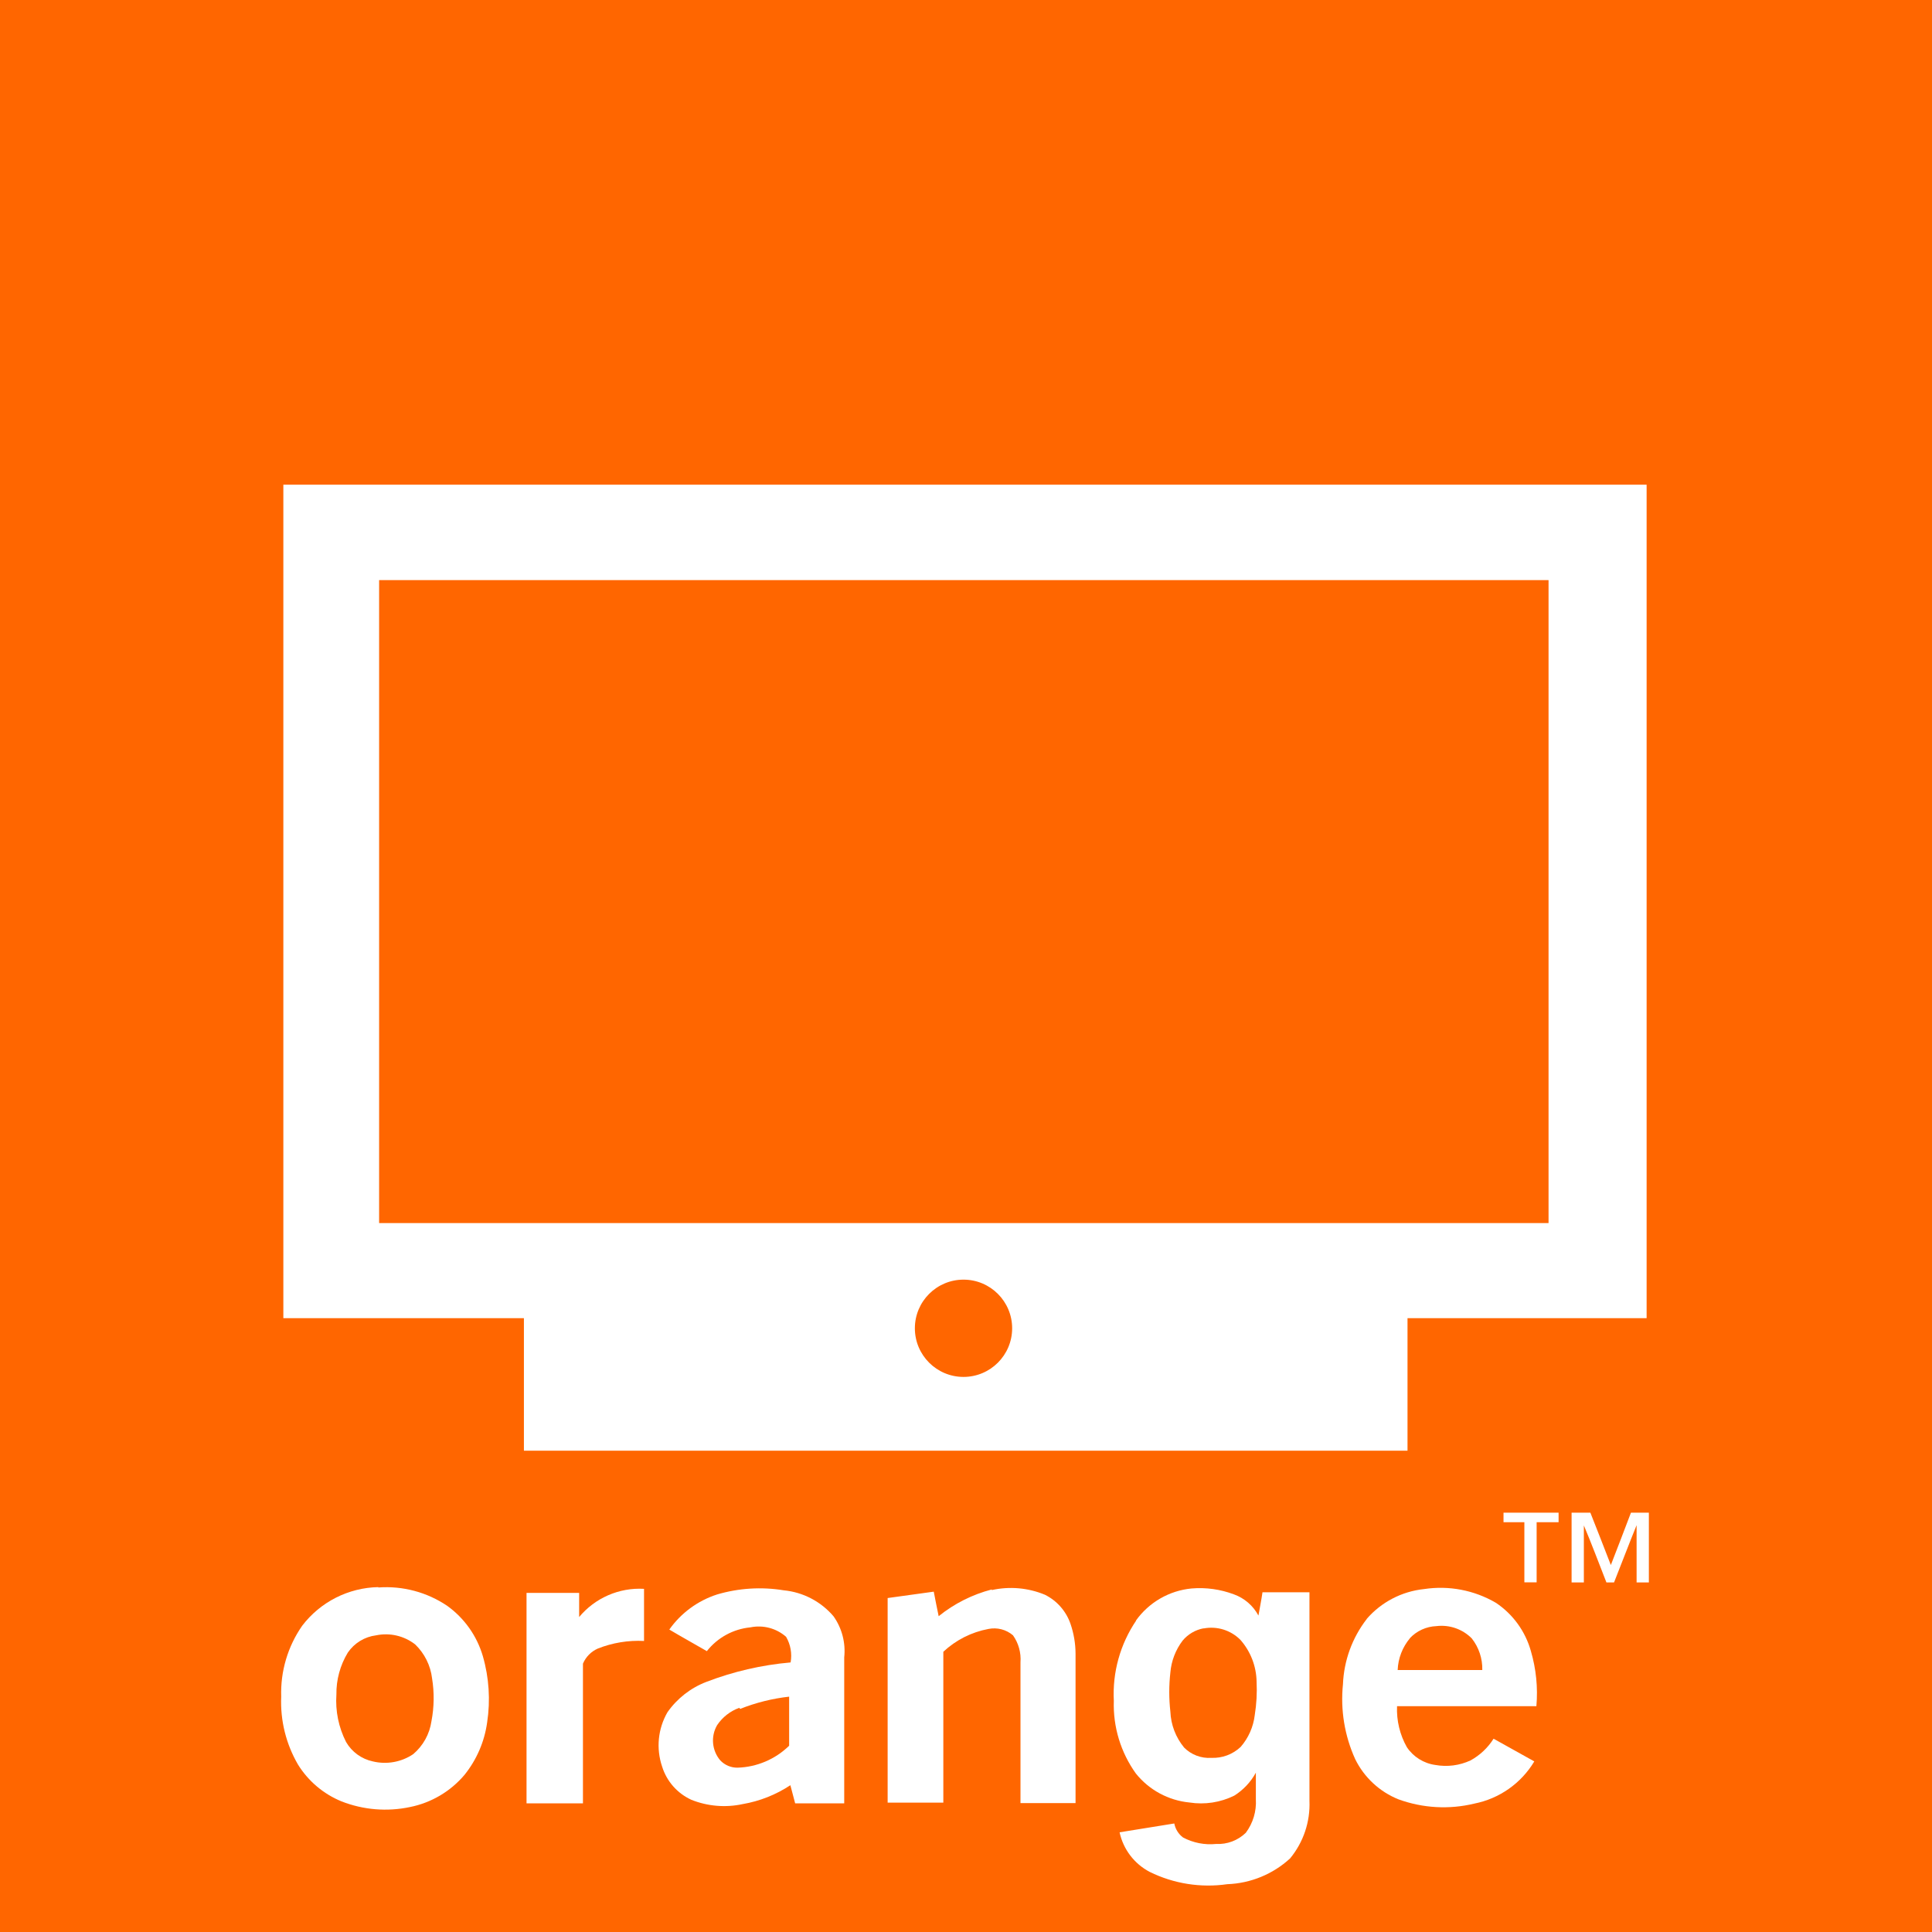 <?xml version="1.0" encoding="UTF-8" standalone="no" ?>
<!DOCTYPE svg PUBLIC "-//W3C//DTD SVG 1.1//EN" "http://www.w3.org/Graphics/SVG/1.1/DTD/svg11.dtd">
<svg xmlns="http://www.w3.org/2000/svg" xmlns:xlink="http://www.w3.org/1999/xlink" version="1.1" width="480.136" height="480.136" viewBox="9.502 9.425 480.136 480.136" xml:space="preserve">
<rect x="9.502" y="9.425" width="480.136" height="480.136" fill="#333333" stroke="none"/>
<desc>Created with Fabric.js 5.3.0</desc>
<defs>
</defs>
<g transform="matrix(6.818 0 0 6.818 249.57 249.492)" id="9nPnYGhhXrD4_0i_aKIf5"  >
<path style="stroke: rgb(217,254,230); stroke-width: 0; stroke-dasharray: none; stroke-linecap: butt; stroke-dashoffset: 0; stroke-linejoin: miter; stroke-miterlimit: 4; fill: rgb(255,102,0); fill-rule: nonzero; opacity: 1;" vector-effect="non-scaling-stroke"  transform=" translate(0, 0)" d="M -35.211 -35.211 L 35.211 -35.211 L 35.211 35.211 L -35.211 35.211 z" stroke-linecap="round" />
</g>
<g transform="matrix(1.564 0 0 1.564 249.317 431.683)" id="ZsX7y2YgefqIvbJYdJY61"  >
<g style="" vector-effect="non-scaling-stroke"   >
		<g transform="matrix(1.949 0 0 1.949 75.516 -8.153)" id="Xc0O7q1HXLX23PgEZPpVM"  >
<path style="stroke: none; stroke-width: 1; stroke-dasharray: none; stroke-linecap: butt; stroke-dashoffset: 0; stroke-linejoin: miter; stroke-miterlimit: 4; fill: rgb(255,102,0); fill-rule: nonzero; opacity: 1;" vector-effect="non-scaling-stroke"  transform=" translate(-101.141, -100.017)" d="M 98.67 99.24 C 99.236 98.631 100.02 98.272 100.85 98.24 C 101.913 98.111 102.976 98.48 103.73 99.24 C 104.309 99.973 104.613 100.886 104.59 101.82 L 97.69 101.82 C 97.728 100.87 98.079 99.959 98.69 99.23 Z" stroke-linecap="round" />
</g>
		<g transform="matrix(1.949 0 0 1.949 39.395 -2.017)" id="3_JUx-IYlNafyir1iuc2k"  >
<path style="stroke: none; stroke-width: 1; stroke-dasharray: none; stroke-linecap: butt; stroke-dashoffset: 0; stroke-linejoin: miter; stroke-miterlimit: 4; fill: rgb(255,102,0); fill-rule: nonzero; opacity: 1;" vector-effect="non-scaling-stroke"  transform=" translate(-82.608, -103.678)" d="M 81.84 98.43 C 82.932 98.221 84.057 98.57 84.84 99.36 C 85.674 100.306 86.142 101.519 86.16 102.78 C 86.205 103.686 86.154 104.594 86.01 105.49 C 85.897 106.453 85.497 107.359 84.86 108.09 C 84.216 108.697 83.354 109.018 82.47 108.98 C 81.643 109.035 80.833 108.728 80.25 108.14 C 79.567 107.312 79.174 106.283 79.13 105.21 C 79.01 104.15 79.01 103.08 79.13 102.02 C 79.21 101.076 79.557 100.174 80.13 99.42 C 80.564 98.9 81.165 98.547 81.83 98.42 Z" stroke-linecap="round" />
</g>
		<g transform="matrix(1.949 0 0 1.949 -92.143 -0.106)" id="XOJAxJ2pWMnnW44MdxGRG"  >
<path style="stroke: none; stroke-width: 1; stroke-dasharray: none; stroke-linecap: butt; stroke-dashoffset: 0; stroke-linejoin: miter; stroke-miterlimit: 4; fill: rgb(255,102,0); fill-rule: nonzero; opacity: 1;" vector-effect="non-scaling-stroke"  transform=" translate(-15.12, -104.146)" d="M 14.39 99 C 15.512 98.778 16.674 99.06 17.57 99.77 C 18.35 100.494 18.856 101.466 19 102.52 C 19.17 103.677 19.137 104.855 18.9 106 C 18.742 107.038 18.213 107.983 17.41 108.66 C 16.445 109.309 15.251 109.523 14.12 109.25 C 13.203 109.054 12.412 108.48 11.94 107.67 C 11.331 106.475 11.058 105.138 11.15 103.8 C 11.133 102.595 11.455 101.41 12.08 100.38 C 12.618 99.612 13.458 99.11 14.39 99 Z" stroke-linecap="round" />
</g>
		<g transform="matrix(1.949 0 0 1.949 -34.089 5.096)" id="ce8ncAmIxoW9z2WksPYA_"  >
<path style="stroke: none; stroke-width: 1; stroke-dasharray: none; stroke-linecap: butt; stroke-dashoffset: 0; stroke-linejoin: miter; stroke-miterlimit: 4; fill: rgb(255,102,0); fill-rule: nonzero; opacity: 1;" vector-effect="non-scaling-stroke"  transform=" translate(-44.905, -106.815)" d="M 44 104.91 C 45.283 104.4 46.628 104.063 48 103.91 C 48 105.25 48 106.59 48 107.91 C 46.882 109.015 45.391 109.661 43.82 109.72 C 43.283 109.73 42.767 109.512 42.4 109.12 C 41.718 108.312 41.618 107.163 42.15 106.25 C 42.608 105.618 43.256 105.148 44 104.91 Z" stroke-linecap="round" />
</g>
		<g transform="matrix(1.949 0 0 1.949 89.948 -24.091)" id="gvKp79r7qkgA8YsP-Y7HX"  >
<path style="stroke: none; stroke-width: 1; stroke-dasharray: none; stroke-linecap: butt; stroke-dashoffset: 0; stroke-linejoin: miter; stroke-miterlimit: 4; fill: rgb(255,255,255); fill-rule: nonzero; opacity: 1;" vector-effect="non-scaling-stroke"  transform=" translate(-108.545, -91.84)" d="M 106.3 89 L 110.79 89 L 110.79 89.78 L 109 89.78 L 109 94.68 L 108 94.68 C 108 93.05 108 91.42 108 89.78 L 106.3 89.78 L 106.3 89 Z" stroke-linecap="round" />
</g>
		<g transform="matrix(1.949 0 0 1.949 102.529 -24.081)" id="mmmlfryWMBR2fUfK0zevA"  >
<path style="stroke: none; stroke-width: 1; stroke-dasharray: none; stroke-linecap: butt; stroke-dashoffset: 0; stroke-linejoin: miter; stroke-miterlimit: 4; fill: rgb(255,255,255); fill-rule: nonzero; opacity: 1;" vector-effect="non-scaling-stroke"  transform=" translate(-115, -91.845)" d="M 111.91 89 L 113.38 89 C 113.94 90.42 114.5 91.84 115.05 93.27 C 115.6 91.85 116.15 90.43 116.69 89 L 118.15 89 C 118.15 90.9 118.15 92.79 118.15 94.69 L 117.15 94.69 C 117.15 93.13 117.15 91.58 117.15 90.02 C 116.52 91.57 115.93 93.13 115.31 94.69 L 114.69 94.69 C 114.08 93.14 113.5 91.58 112.85 90.04 C 112.85 91.59 112.85 93.14 112.85 94.69 L 111.85 94.69 L 111.85 89 Z" stroke-linecap="round" />
</g>
		<g transform="matrix(1.949 0 0 1.949 -92.157 -0.116)" id="BuUv5qoKYkhd9v8CZfmKo"  >
<path style="stroke: none; stroke-width: 1; stroke-dasharray: none; stroke-linecap: butt; stroke-dashoffset: 0; stroke-linejoin: miter; stroke-miterlimit: 4; fill: rgb(255,255,255); fill-rule: nonzero; opacity: 1;" vector-effect="non-scaling-stroke"  transform=" translate(-15.113, -104.141)" d="M 14.57 95.1 C 16.559 94.954 18.539 95.483 20.19 96.6 C 21.586 97.606 22.607 99.049 23.09 100.7 C 23.596 102.454 23.715 104.296 23.44 106.1 C 23.224 107.664 22.588 109.139 21.6 110.37 C 20.457 111.725 18.888 112.652 17.15 113 C 15.285 113.395 13.345 113.235 11.57 112.54 C 10.1 111.939 8.858 110.889 8.02 109.54 C 7.043 107.862 6.567 105.94 6.65 104 C 6.583 101.94 7.183 99.912 8.36 98.22 C 9.841 96.277 12.128 95.117 14.57 95.07 Z M 14.39 99 C 13.453 99.117 12.612 99.63 12.08 100.41 C 11.455 101.44 11.133 102.625 11.15 103.83 C 11.058 105.168 11.331 106.505 11.94 107.7 C 12.412 108.51 13.203 109.084 14.12 109.28 C 15.251 109.553 16.445 109.339 17.41 108.69 C 18.219 108.006 18.749 107.049 18.9 106 C 19.121 104.849 19.138 103.667 18.95 102.51 C 18.824 101.455 18.336 100.476 17.57 99.74 C 16.669 99.04 15.507 98.77 14.39 99 Z" stroke-linecap="round" />
</g>
		<g transform="matrix(1.949 0 0 1.949 -60.334 -0.488)" id="Z8agY24sHLaznHZAgliFw"  >
<path style="stroke: none; stroke-width: 1; stroke-dasharray: none; stroke-linecap: butt; stroke-dashoffset: 0; stroke-linejoin: miter; stroke-miterlimit: 4; fill: rgb(255,255,255); fill-rule: nonzero; opacity: 1;" vector-effect="non-scaling-stroke"  transform=" translate(-31.44, -103.95)" d="M 30.93 97.52 C 32.229 95.952 34.197 95.094 36.23 95.21 L 36.23 99.46 C 34.943 99.394 33.658 99.606 32.46 100.08 C 31.915 100.321 31.482 100.761 31.25 101.31 C 31.25 105.11 31.25 108.91 31.25 112.7 L 26.65 112.7 L 26.65 95.54 C 28.08 95.54 29.51 95.54 30.94 95.54 L 30.94 97.54 Z" stroke-linecap="round" />
</g>
		<g transform="matrix(1.949 0 0 1.949 -33.91 -0.302)" id="x8BvrU6fJ9jqmNQ6f-FIS"  >
<path style="stroke: none; stroke-width: 1; stroke-dasharray: none; stroke-linecap: butt; stroke-dashoffset: 0; stroke-linejoin: miter; stroke-miterlimit: 4; fill: rgb(255,255,255); fill-rule: nonzero; opacity: 1;" vector-effect="non-scaling-stroke"  transform=" translate(-44.997, -104.045)" d="M 42.18 95.67 C 43.945 95.148 45.804 95.032 47.62 95.33 C 49.197 95.482 50.653 96.243 51.68 97.45 C 52.368 98.424 52.677 99.615 52.55 100.8 C 52.55 104.8 52.55 108.74 52.55 112.7 L 48.55 112.7 L 48.16 111.22 C 46.984 111.997 45.659 112.522 44.27 112.76 C 42.873 113.062 41.417 112.94 40.09 112.41 C 38.941 111.886 38.072 110.896 37.7 109.69 C 37.203 108.222 37.364 106.611 38.14 105.27 C 38.925 104.151 40.025 103.291 41.3 102.8 C 43.508 101.951 45.824 101.416 48.18 101.21 C 48.308 100.491 48.177 99.751 47.81 99.12 C 47.014 98.422 45.937 98.137 44.9 98.35 C 43.502 98.486 42.22 99.187 41.35 100.29 C 40.35 99.71 39.3 99.13 38.29 98.53 C 39.243 97.181 40.608 96.178 42.18 95.67 Z M 44 104.91 C 43.261 105.174 42.627 105.669 42.19 106.32 C 41.658 107.233 41.758 108.382 42.44 109.19 C 42.807 109.582 43.323 109.8 43.86 109.79 C 45.435 109.741 46.934 109.102 48.06 108 C 48.06 106.66 48.06 105.32 48.06 104 C 46.688 104.153 45.343 104.49 44.06 105 Z" stroke-linecap="round" />
</g>
		<g transform="matrix(1.949 0 0 1.949 2.64 -0.567)" id="VFRuPm0SxFoRVxVnhYbzc"  >
<path style="stroke: none; stroke-width: 1; stroke-dasharray: none; stroke-linecap: butt; stroke-dashoffset: 0; stroke-linejoin: miter; stroke-miterlimit: 4; fill: rgb(255,255,255); fill-rule: nonzero; opacity: 1;" vector-effect="non-scaling-stroke"  transform=" translate(-63.75, -103.909)" d="M 64.58 95.31 C 66.028 94.989 67.54 95.122 68.91 95.69 C 69.893 96.177 70.644 97.032 71 98.07 C 71.266 98.846 71.405 99.66 71.41 100.48 L 71.41 112.68 L 66.92 112.68 C 66.92 108.85 66.92 105.03 66.92 101.21 C 66.98 100.425 66.765 99.643 66.31 99 C 65.759 98.528 65.021 98.337 64.31 98.48 C 62.931 98.736 61.654 99.382 60.63 100.34 L 60.63 112.64 L 56.09 112.64 C 56.09 107.08 56.09 101.52 56.09 95.96 L 59.85 95.44 C 59.97 96.11 60.12 96.78 60.25 97.44 C 61.522 96.414 62.998 95.671 64.58 95.26 Z" stroke-linecap="round" />
</g>
		<g transform="matrix(1.949 0 0 1.949 39.186 5.996)" id="02omVRteKyQngJzboJDLO"  >
<path style="stroke: none; stroke-width: 1; stroke-dasharray: none; stroke-linecap: butt; stroke-dashoffset: 0; stroke-linejoin: miter; stroke-miterlimit: 4; fill: rgb(255,255,255); fill-rule: nonzero; opacity: 1;" vector-effect="non-scaling-stroke"  transform=" translate(-82.501, -107.277)" d="M 76.33 97.8 C 77.393 96.311 79.049 95.355 80.87 95.18 C 82.041 95.082 83.22 95.246 84.32 95.66 C 85.178 95.969 85.891 96.585 86.32 97.39 C 86.43 96.75 86.56 96.13 86.65 95.49 C 87.93 95.49 89.2 95.49 90.48 95.49 L 90.48 112.49 C 90.551 114.198 89.988 115.872 88.9 117.19 C 87.497 118.477 85.682 119.221 83.78 119.29 C 81.621 119.601 79.418 119.253 77.46 118.29 C 76.201 117.632 75.299 116.449 75 115.06 L 79.46 114.34 C 79.547 114.795 79.8 115.201 80.17 115.48 C 80.998 115.92 81.937 116.105 82.87 116.01 C 83.768 116.056 84.645 115.726 85.29 115.1 C 85.879 114.312 86.169 113.342 86.11 112.36 C 86.11 111.64 86.11 110.92 86.11 110.2 C 85.692 110.963 85.087 111.607 84.35 112.07 C 83.22 112.628 81.945 112.824 80.7 112.63 C 78.985 112.464 77.41 111.613 76.33 110.27 C 75.092 108.546 74.459 106.461 74.53 104.34 C 74.409 102.02 75.048 99.724 76.35 97.8 Z M 81.84 98.43 C 81.175 98.557 80.574 98.91 80.14 99.43 C 79.567 100.184 79.22 101.086 79.14 102.03 C 79.02 103.09 79.02 104.16 79.14 105.22 C 79.184 106.293 79.577 107.322 80.26 108.15 C 80.843 108.738 81.653 109.045 82.48 108.99 C 83.364 109.028 84.226 108.707 84.87 108.1 C 85.507 107.369 85.907 106.463 86.02 105.5 C 86.164 104.604 86.215 103.696 86.17 102.79 C 86.152 101.529 85.684 100.316 84.85 99.37 C 84.067 98.58 82.942 98.231 81.85 98.44 Z" stroke-linecap="round" />
</g>
		<g transform="matrix(1.949 0 0 1.949 75.412 -0.247)" id="3CRf77zSKaVzmScxEUG81"  >
<path style="stroke: none; stroke-width: 1; stroke-dasharray: none; stroke-linecap: butt; stroke-dashoffset: 0; stroke-linejoin: miter; stroke-miterlimit: 4; fill: rgb(255,255,255); fill-rule: nonzero; opacity: 1;" vector-effect="non-scaling-stroke"  transform=" translate(-101.087, -104.074)" d="M 95.14 97.67 C 96.333 96.291 98.007 95.419 99.82 95.23 C 101.844 94.921 103.913 95.317 105.68 96.35 C 107.068 97.278 108.079 98.672 108.53 100.28 C 108.959 101.739 109.112 103.265 108.98 104.78 L 97.62 104.78 C 97.57 105.946 97.847 107.103 98.42 108.12 C 98.951 108.912 99.795 109.44 100.74 109.57 C 101.712 109.745 102.714 109.616 103.61 109.2 C 104.377 108.779 105.024 108.17 105.49 107.43 L 108.81 109.28 C 107.739 111.066 105.963 112.316 103.92 112.72 C 101.867 113.216 99.714 113.094 97.73 112.37 C 96.194 111.75 94.941 110.586 94.21 109.1 C 93.342 107.188 92.996 105.079 93.21 102.99 C 93.288 101.058 93.966 99.199 95.15 97.67 Z M 98.67 99.24 C 98.059 99.969 97.708 100.88 97.67 101.83 L 104.57 101.83 C 104.593 100.896 104.289 99.983 103.71 99.25 C 102.956 98.49 101.893 98.121 100.83 98.25 C 100 98.282 99.216 98.641 98.65 99.25 Z" stroke-linecap="round" />
</g>
</g>
</g>
<g transform="matrix(5.38 0 0 1.386 249.499 341.662)" id="-xIoeLoWQS7X_4TfRLvbL"  >
<path style="stroke: rgb(139,15,69); stroke-width: 0; stroke-dasharray: none; stroke-linecap: butt; stroke-dashoffset: 0; stroke-linejoin: miter; stroke-miterlimit: 4; fill: rgb(255,255,255); fill-rule: nonzero; opacity: 1;" vector-effect="non-scaling-stroke"  transform=" translate(-0, -0)" d="M -20.408 -20.408 L 20.408 -20.408 L 20.408 20.408 L -20.408 20.408 z" stroke-linecap="round" />
</g>
<g transform="matrix(5.746 0 0 3.513 249.317 233.446)" id="lM2oU6DnNm8BzWCcBELEp"  >
<path style="stroke: rgb(179,202,235); stroke-width: 0; stroke-dasharray: none; stroke-linecap: butt; stroke-dashoffset: 0; stroke-linejoin: miter; stroke-miterlimit: 4; fill: rgb(255,255,255); fill-rule: nonzero; opacity: 1;" vector-effect="non-scaling-stroke"  transform=" translate(0, 0)" d="M -29.481 -29.481 L 29.481 -29.481 L 29.481 29.481 L -29.481 29.481 z" stroke-linecap="round" />
</g>
<g transform="matrix(4.929 0 0 2.71 249.031 233.486)" id="_rEqzMf70RFCRTmxntj3O"  >
<path style="stroke: rgb(179,202,235); stroke-width: 0; stroke-dasharray: none; stroke-linecap: butt; stroke-dashoffset: 0; stroke-linejoin: miter; stroke-miterlimit: 4; fill: rgb(255,102,0); fill-rule: nonzero; opacity: 1;" vector-effect="non-scaling-stroke"  transform=" translate(0, 0)" d="M -29.481 -29.481 L 29.481 -29.481 L 29.481 29.481 L -29.481 29.481 z" stroke-linecap="round" />
</g>
<g transform="matrix(0.41 0 0 0.41 248.951 339.526)" id="nfgIsJWY6_LiLLZtOaXhV"  >
<path style="stroke: rgb(140,231,27); stroke-width: 0; stroke-dasharray: none; stroke-linecap: butt; stroke-dashoffset: 0; stroke-linejoin: miter; stroke-miterlimit: 4; fill: rgb(255,102,0); fill-rule: nonzero; opacity: 1;" vector-effect="non-scaling-stroke"  transform=" translate(0, 0)" d="M 0 -29.481 C 16.274 -29.481 29.481 -16.274 29.481 0 C 29.481 16.274 16.274 29.481 0 29.481 C -16.274 29.481 -29.481 16.274 -29.481 0 C -29.481 -16.274 -16.274 -29.481 0 -29.481 z" stroke-linecap="round" />
</g>
</svg>